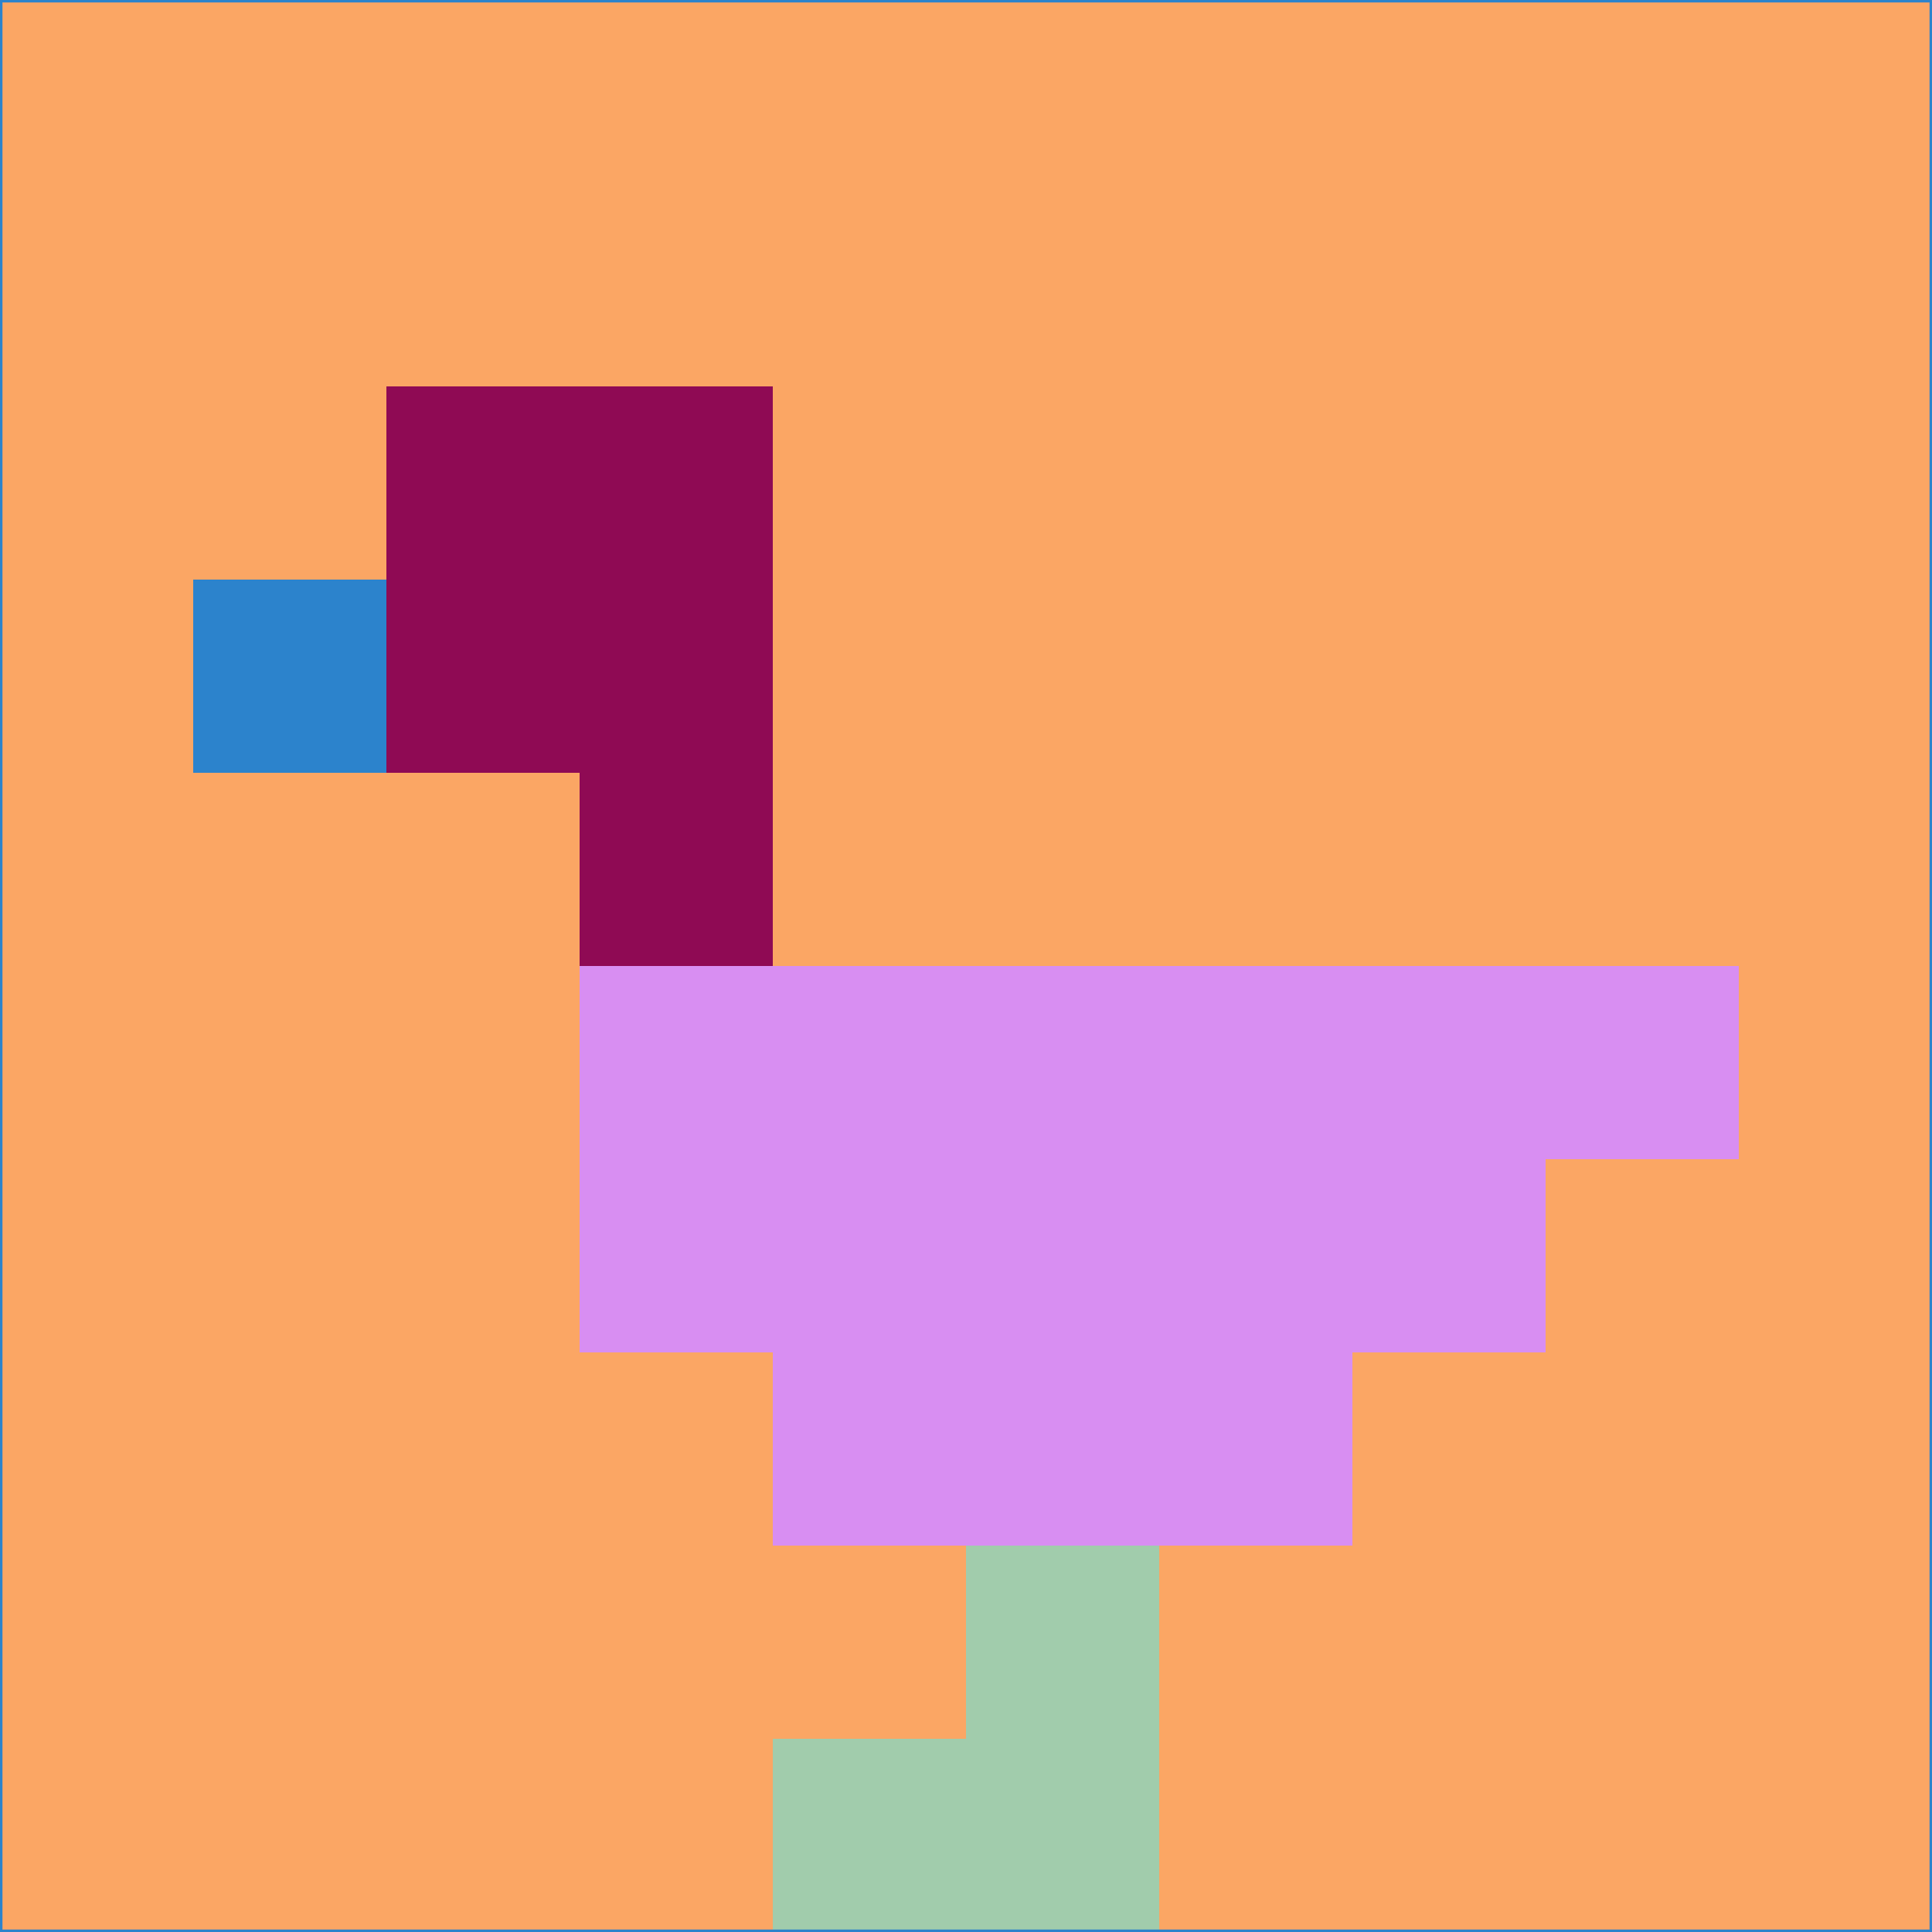 <svg xmlns="http://www.w3.org/2000/svg" version="1.1" width="785" height="785">
  <title>'goose-pfp-694263' by Dmitri Cherniak (Cyberpunk Edition)</title>
  <desc>
    seed=873060
    backgroundColor=#fba664
    padding=20
    innerPadding=0
    timeout=500
    dimension=1
    border=false
    Save=function(){return n.handleSave()}
    frame=12

    Rendered at 2024-09-15T22:37:00.608Z
    Generated in 1ms
    Modified for Cyberpunk theme with new color scheme
  </desc>
  <defs/>
  <rect width="100%" height="100%" fill="#fba664"/>
  <g>
    <g id="0-0">
      <rect x="0" y="0" height="785" width="785" fill="#fba664"/>
      <g>
        <!-- Neon blue -->
        <rect id="0-0-2-2-2-2" x="157" y="157" width="157" height="157" fill="#8f0a54"/>
        <rect id="0-0-3-2-1-4" x="235.5" y="157" width="78.5" height="314" fill="#8f0a54"/>
        <!-- Electric purple -->
        <rect id="0-0-4-5-5-1" x="314" y="392.5" width="392.5" height="78.5" fill="#d88ef2"/>
        <rect id="0-0-3-5-5-2" x="235.5" y="392.5" width="392.5" height="157" fill="#d88ef2"/>
        <rect id="0-0-4-5-3-3" x="314" y="392.5" width="235.5" height="235.5" fill="#d88ef2"/>
        <!-- Neon pink -->
        <rect id="0-0-1-3-1-1" x="78.5" y="235.5" width="78.5" height="78.5" fill="#2c83cc"/>
        <!-- Cyber yellow -->
        <rect id="0-0-5-8-1-2" x="392.5" y="628" width="78.5" height="157" fill="#a1ccac"/>
        <rect id="0-0-4-9-2-1" x="314" y="706.5" width="157" height="78.5" fill="#a1ccac"/>
      </g>
      <rect x="0" y="0" stroke="#2c83cc" stroke-width="2" height="785" width="785" fill="none"/>
    </g>
  </g>
  <script xmlns=""/>
</svg>